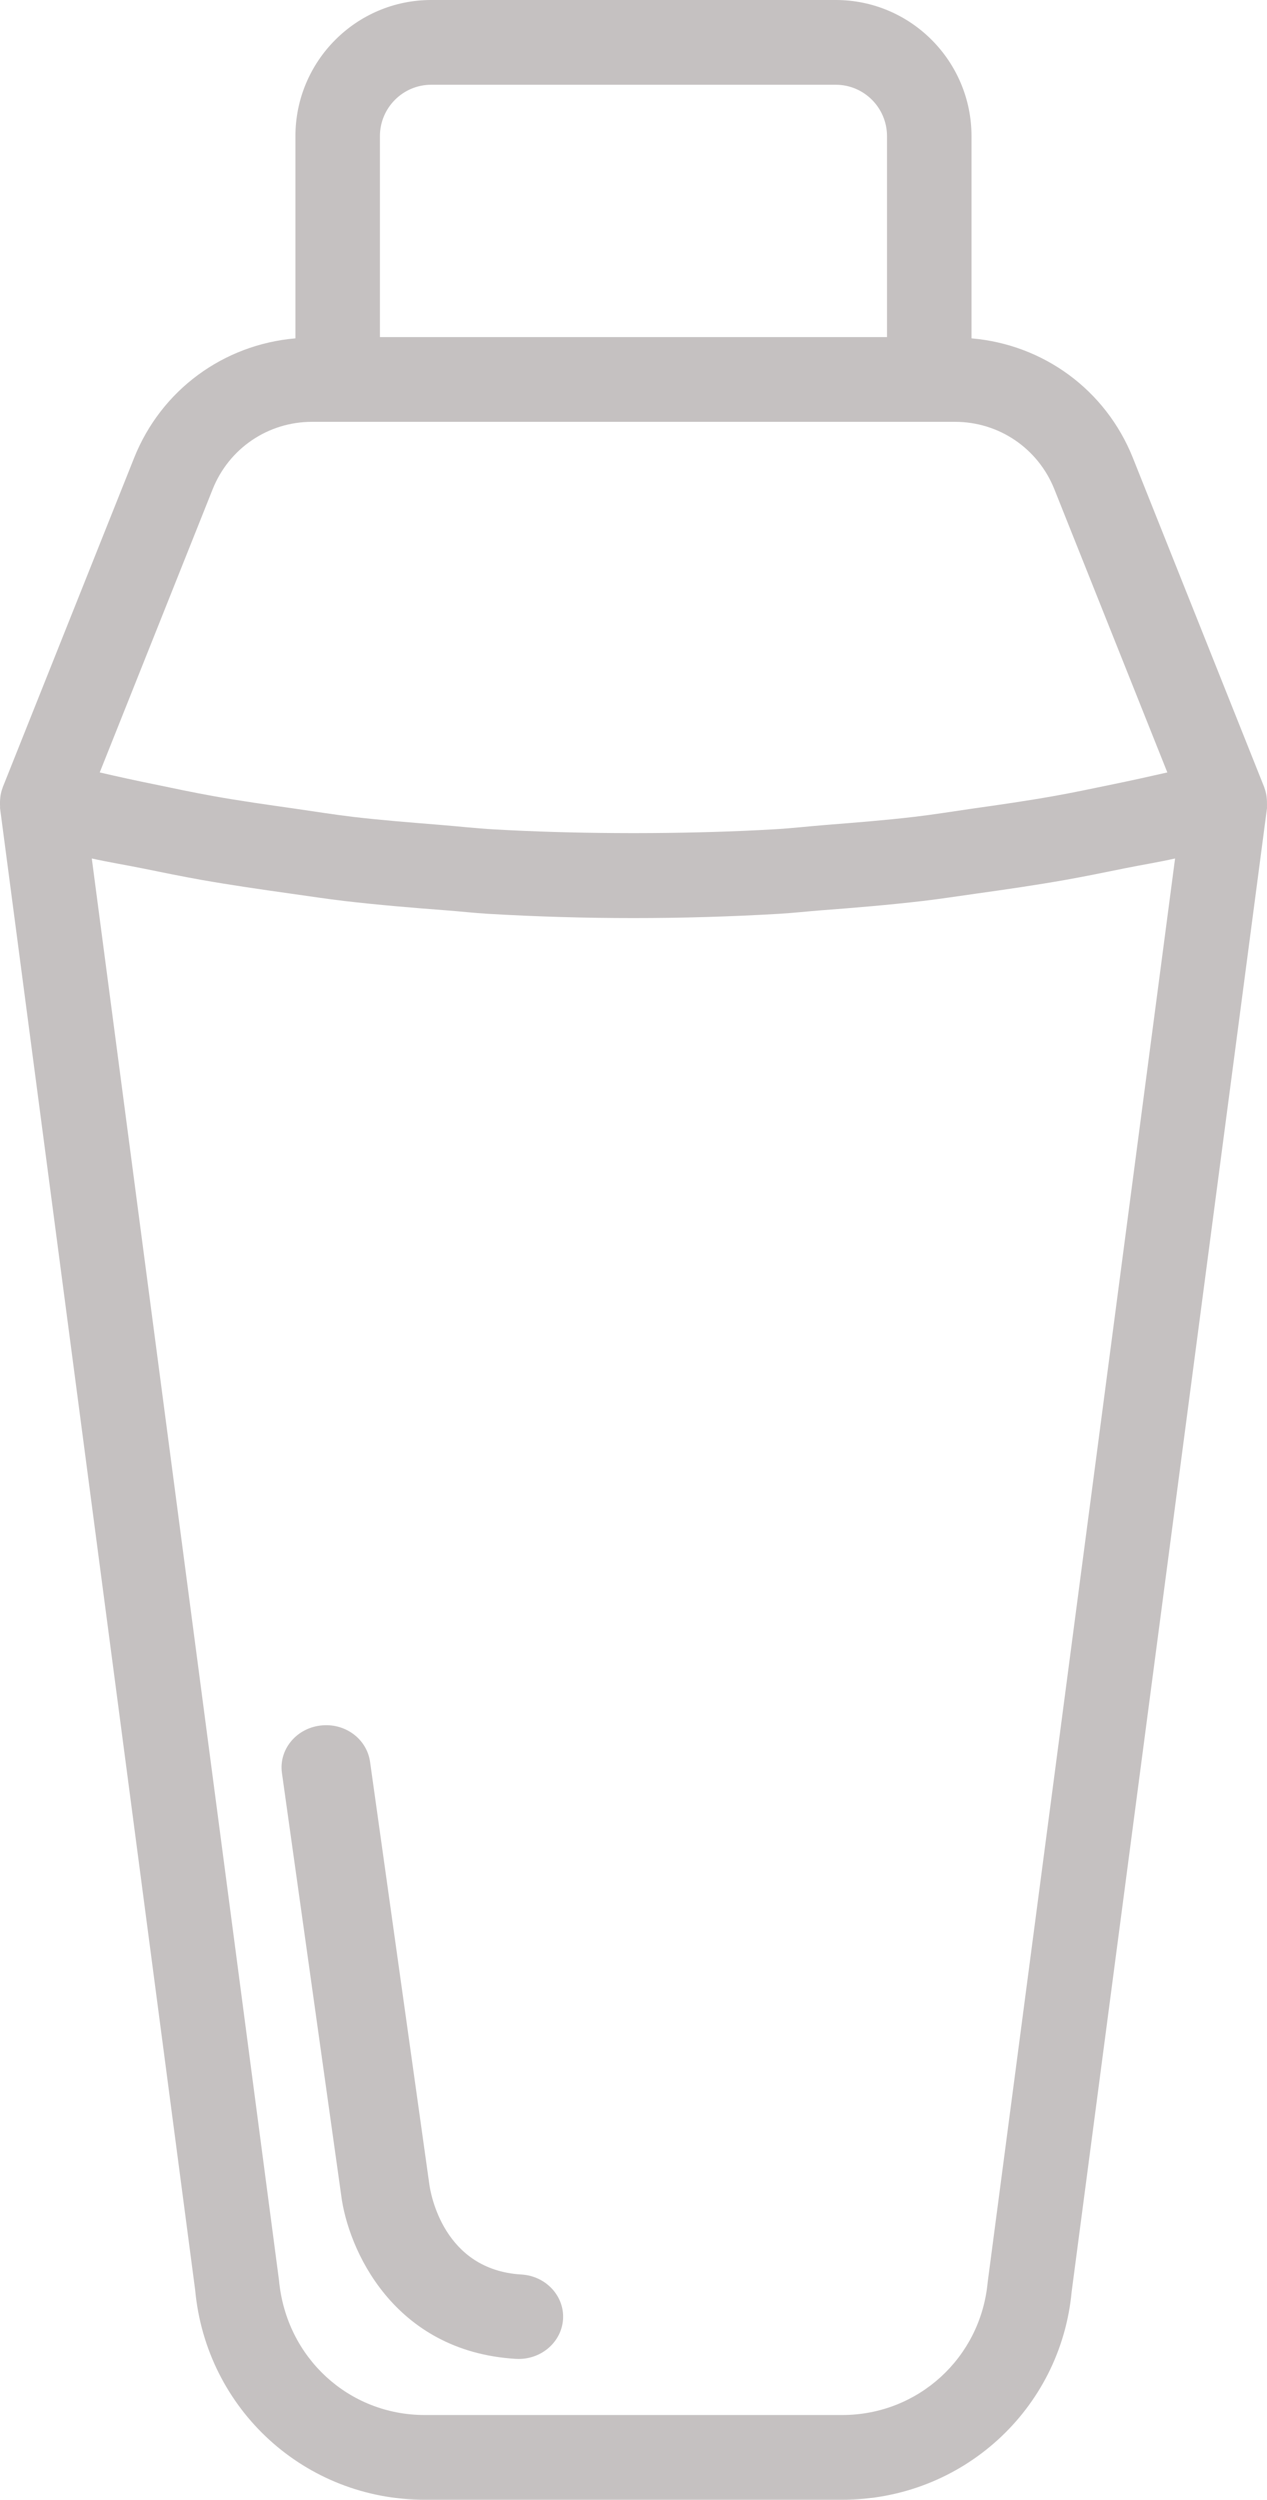 <?xml version="1.0" encoding="UTF-8"?>
<svg width="36px" height="71px" viewBox="0 0 36 71" version="1.1" xmlns="http://www.w3.org/2000/svg" xmlns:xlink="http://www.w3.org/1999/xlink">
    <!-- Generator: sketchtool 58 (101010) - https://sketch.com -->
    <title>4A7511BF-35A7-44F9-BC7D-D78C34225D80</title>
    <desc>Created with sketchtool.</desc>
    <g id="Design" stroke="none" stroke-width="1" fill="none" fill-rule="evenodd">
        <g id="UI-Kit-module-6" transform="translate(-357, -543)" fill="#C5C1C1" fill-rule="nonzero">
            <g id="atom/icons/90px/a-icon-shaker" transform="translate(330, 533)">
                <g id="003-thermo" transform="translate(27, 10)">
                    <path d="M35.999,22.82 C36.001,22.666 35.979,22.515 35.925,22.374 C35.924,22.371 35.925,22.367 35.924,22.365 L32.189,13.004 C31.415,11.07 29.646,9.786 27.604,9.61 L27.604,3.867 C27.604,1.734 25.874,0 23.747,0 L12.252,0 C10.124,0 8.394,1.734 8.394,3.867 L8.394,9.61 C6.353,9.786 4.583,11.072 3.811,13.005 L0.076,22.365 C0.075,22.368 0.076,22.372 0.075,22.374 C0.019,22.515 -0.001,22.666 0,22.82 C0,22.848 -0.001,22.873 0.002,22.899 C0.003,22.922 -0.001,22.945 0.003,22.968 L5.545,65.042 C5.861,68.439 8.667,71 12.069,71 L23.928,71 C27.332,71 30.138,68.439 30.45,65.087 L35.998,22.969 C36.002,22.946 35.997,22.923 35.999,22.899 C36.001,22.873 35.999,22.848 35.999,22.82 L35.999,22.82 Z M10.795,3.867 C10.795,3.062 11.449,2.407 12.252,2.407 L23.747,2.407 C24.55,2.407 25.203,3.062 25.203,3.867 L25.203,9.574 L10.795,9.574 L10.795,3.867 Z M6.041,13.899 C6.506,12.733 7.616,11.981 8.867,11.981 L27.133,11.981 C28.384,11.981 29.494,12.733 29.959,13.898 L33.168,21.939 C32.656,22.056 32.143,22.169 31.628,22.275 C31.068,22.39 30.51,22.51 29.949,22.609 C29.169,22.748 28.385,22.86 27.6,22.971 C27.059,23.049 26.521,23.137 25.98,23.2 C25.135,23.3 24.286,23.365 23.437,23.433 C22.953,23.472 22.469,23.528 21.984,23.555 C20.832,23.622 19.679,23.652 18.525,23.661 C18.178,23.664 17.832,23.664 17.485,23.661 C16.332,23.653 15.178,23.622 14.026,23.556 C13.516,23.527 13.007,23.469 12.497,23.428 C11.675,23.361 10.854,23.298 10.037,23.202 C9.473,23.135 8.915,23.044 8.355,22.964 C7.591,22.855 6.826,22.748 6.066,22.612 C5.495,22.511 4.927,22.388 4.358,22.271 C3.848,22.168 3.34,22.056 2.834,21.939 L6.041,13.899 Z M28.064,64.817 C27.864,66.97 26.085,68.593 23.928,68.593 L12.069,68.593 C9.913,68.593 8.135,66.97 7.928,64.772 L2.608,24.383 C3.088,24.49 3.571,24.567 4.053,24.665 C4.606,24.777 5.16,24.891 5.716,24.99 C6.556,25.138 7.399,25.26 8.243,25.379 C8.756,25.45 9.266,25.53 9.78,25.59 C10.739,25.702 11.701,25.782 12.664,25.855 C13.066,25.885 13.467,25.931 13.869,25.955 C16.621,26.116 19.382,26.116 22.132,25.955 C22.526,25.932 22.917,25.888 23.31,25.857 C24.283,25.784 25.254,25.703 26.223,25.59 C26.729,25.531 27.234,25.451 27.739,25.381 C28.59,25.262 29.44,25.139 30.286,24.989 C30.839,24.891 31.389,24.777 31.94,24.666 C32.423,24.568 32.908,24.491 33.388,24.383 L28.064,64.817 Z" id="Shape"></path>
                    <path d="M14.815,64.602 C12.6,64.472 12.234,62.299 12.199,62.041 L10.515,50.042 C10.423,49.384 9.794,48.921 9.096,49.011 C8.404,49.099 7.918,49.702 8.011,50.359 L9.693,62.341 C9.881,63.861 11.162,66.789 14.658,66.998 C14.685,66.999 14.71,67 14.738,67 C15.399,67 15.955,66.512 15.998,65.874 C16.041,65.214 15.511,64.643 14.815,64.602 L14.815,64.602 Z" id="Path"></path>
                </g>
            </g>
        </g>
    </g>
</svg>